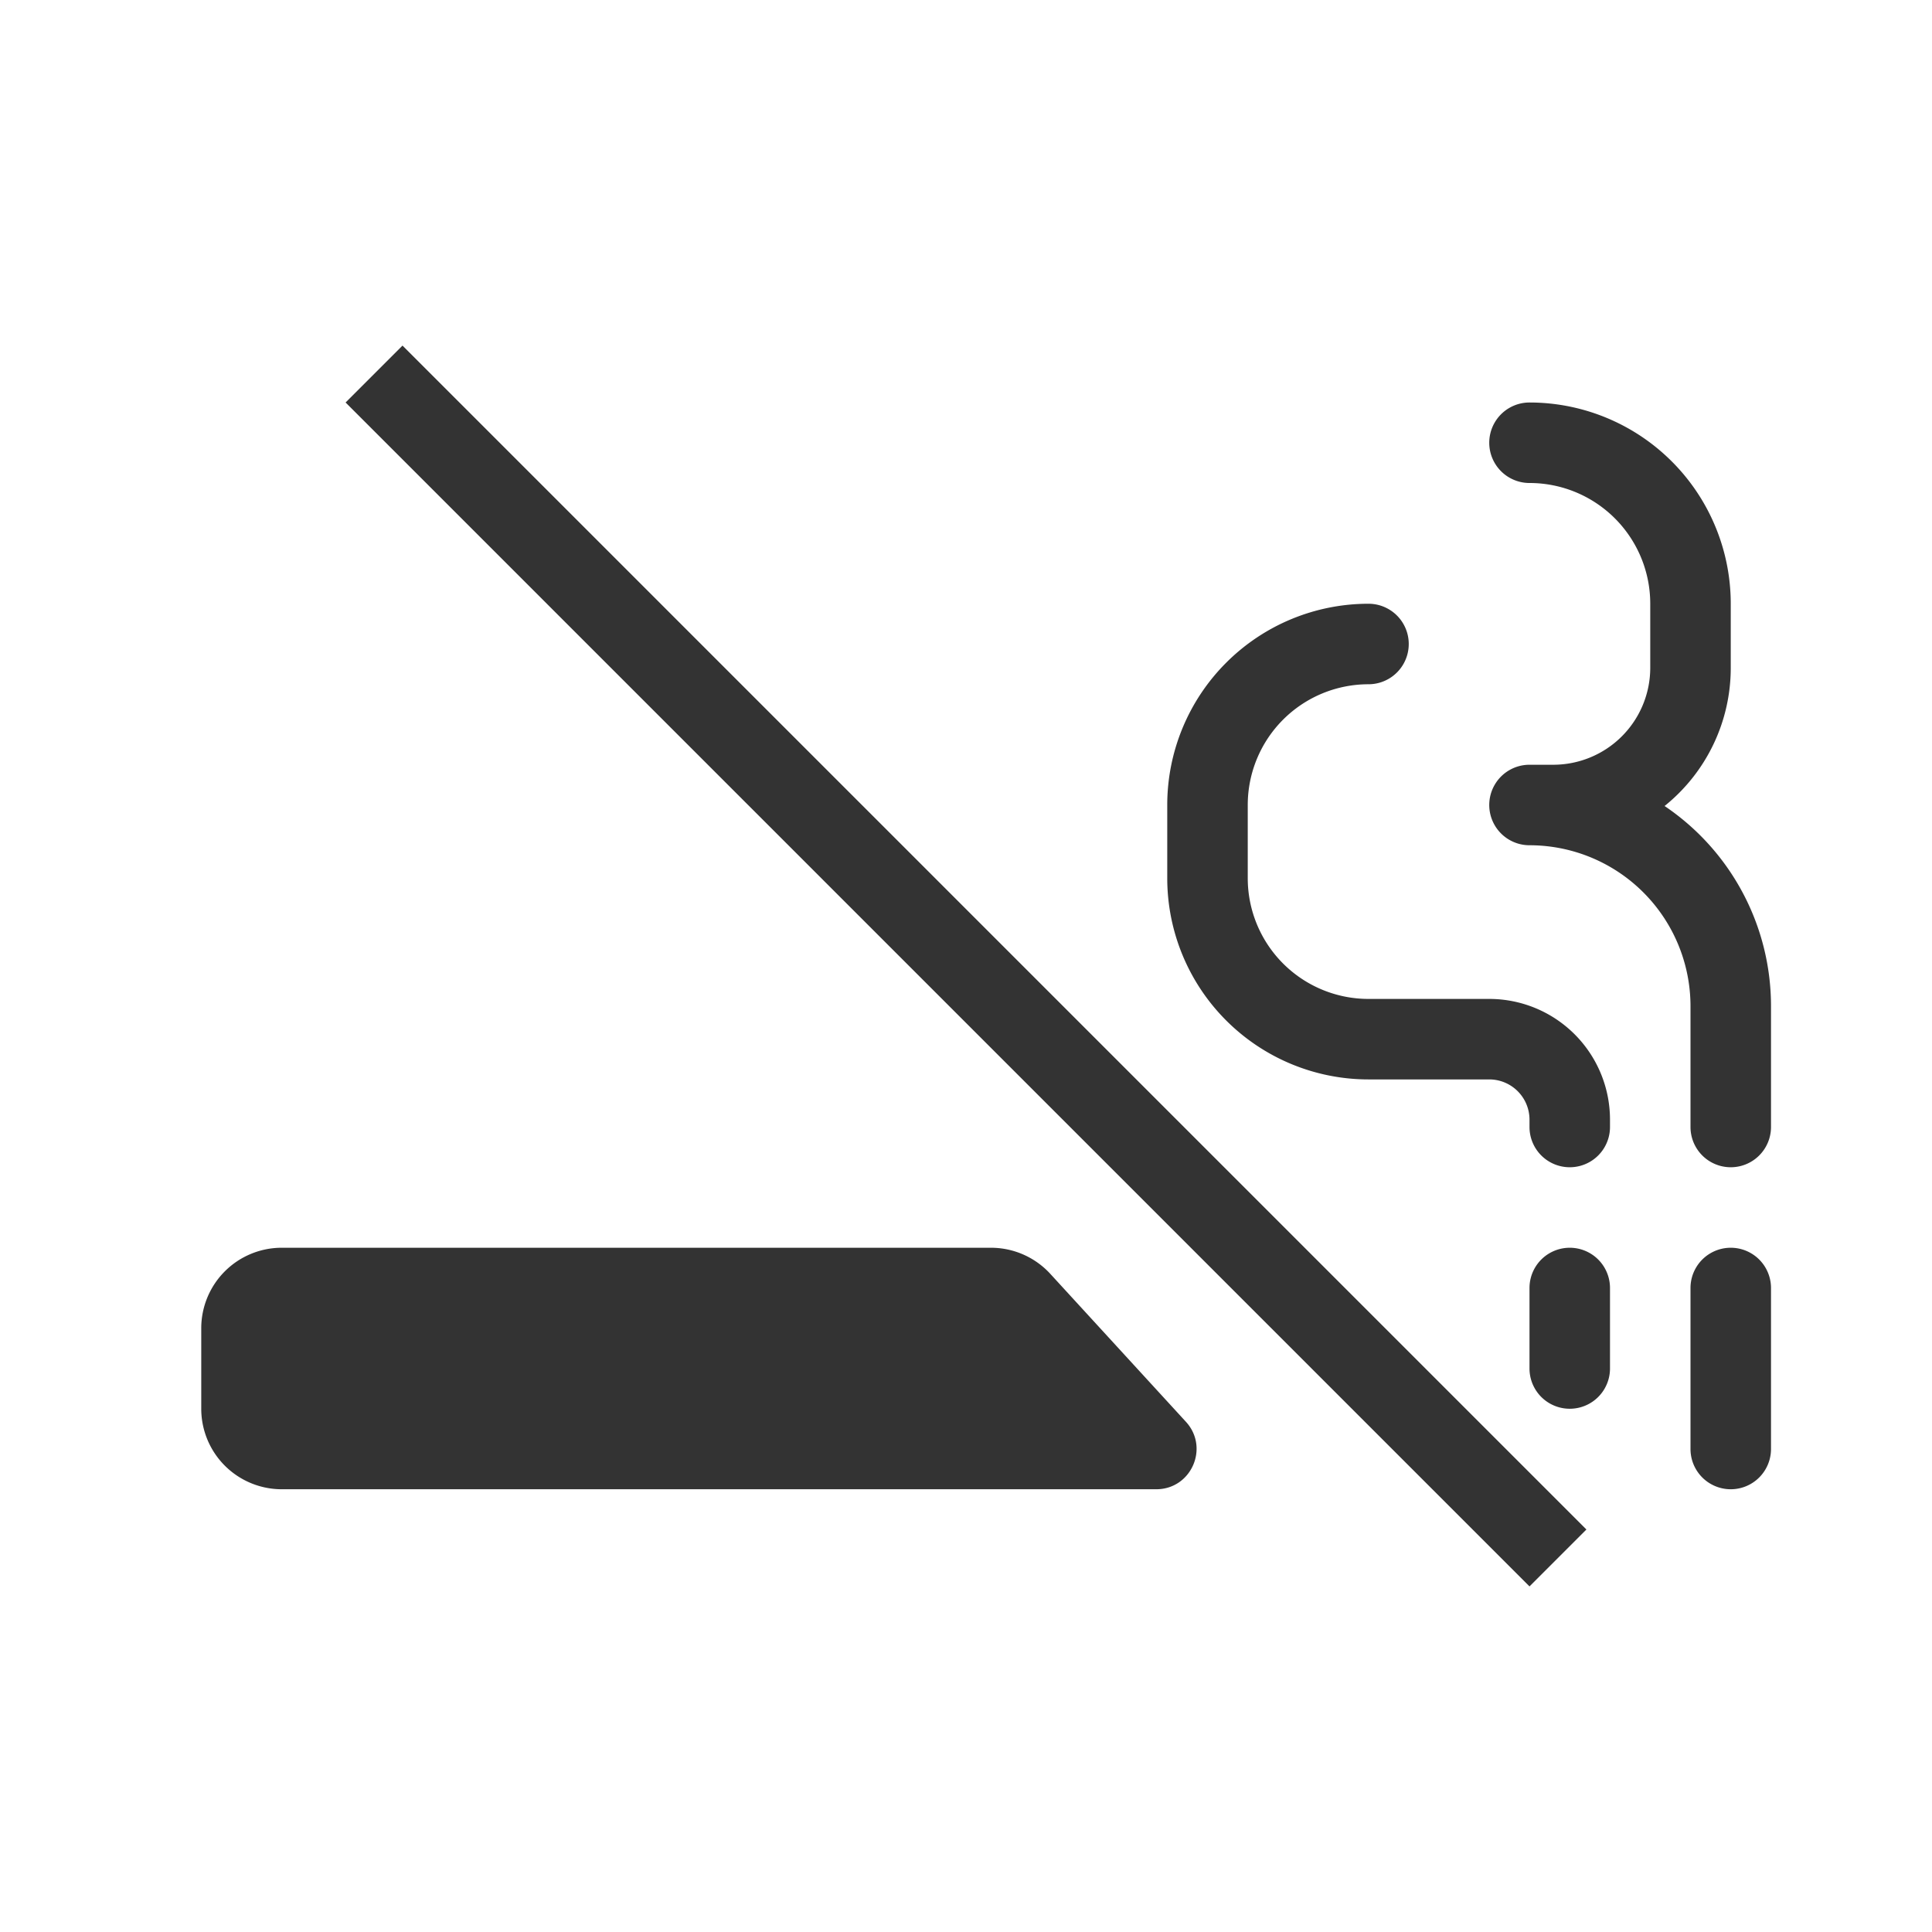 <svg xmlns="http://www.w3.org/2000/svg" width="48" height="48" fill="none"><path fill="#333" d="M10 8.586 39.414 38 38 39.414 8.586 10 10 8.586ZM7 37h21.727c.87 0 1.325-1.034.737-1.676l-3.37-3.676A2 2 0 0 0 24.62 31H7a2 2 0 0 0-2 2v2a2 2 0 0 0 2 2Zm33-5a1 1 0 1 0-2 0v2a1 1 0 1 0 2 0v-2Zm-6-15a3 3 0 0 0-3 3v1.818a3 3 0 0 0 3 3h3a3 3 0 0 1 3 3V28a1 1 0 1 1-2 0v-.182a1 1 0 0 0-1-1h-3a5 5 0 0 1-5-5V20a5 5 0 0 1 5-5 1 1 0 1 1 0 2Z"/><path fill="#333" d="M38 19a1 1 0 1 0 0 2 4 4 0 0 1 4 4v3a1 1 0 1 0 2 0v-3a5.994 5.994 0 0 0-2.644-4.975A4.4 4.4 0 0 0 43 16.591V15a5 5 0 0 0-5-5 1 1 0 1 0 0 2 3 3 0 0 1 3 3v1.59A2.41 2.41 0 0 1 38.59 19H38Zm6 13a1 1 0 1 0-2 0v4a1 1 0 1 0 2 0v-4Z"/></svg>